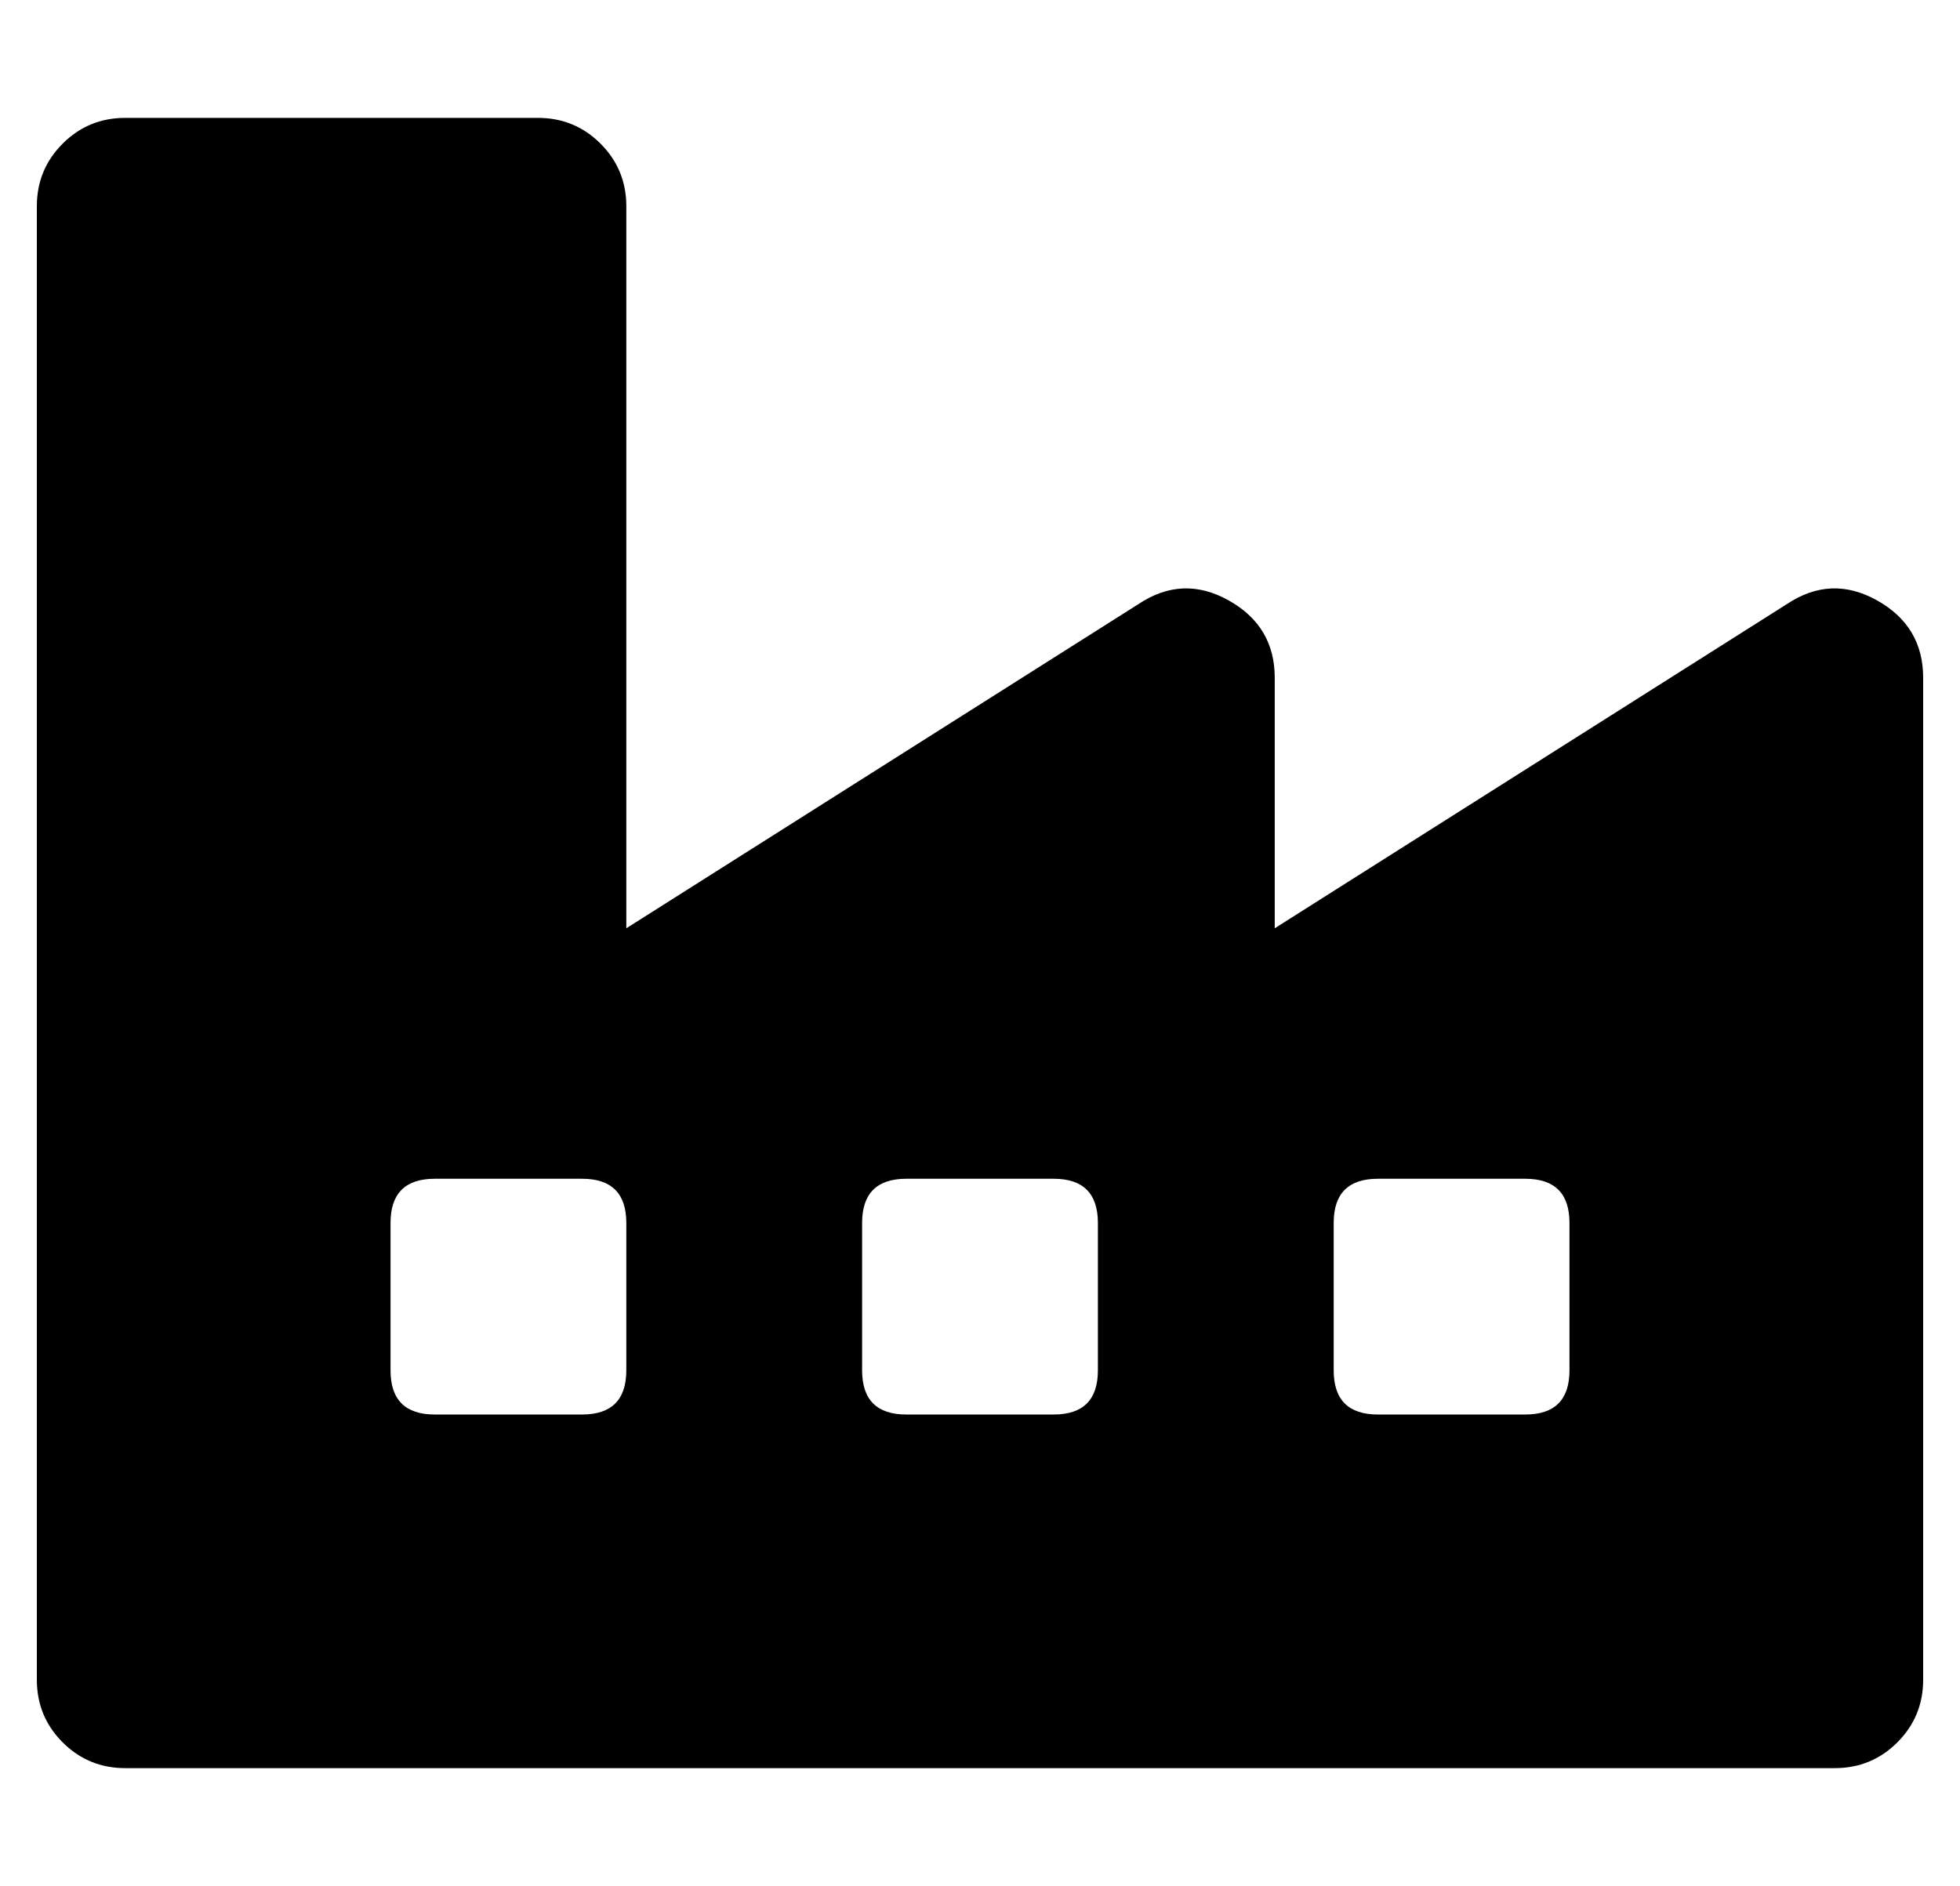 <?xml version="1.0" standalone="no"?>
<!DOCTYPE svg PUBLIC "-//W3C//DTD SVG 1.1//EN" "http://www.w3.org/Graphics/SVG/1.1/DTD/svg11.dtd" >
<svg xmlns="http://www.w3.org/2000/svg" xmlns:xlink="http://www.w3.org/1999/xlink" version="1.1" viewBox="-10 0 532 512">
   <path fill="currentColor"
d="M475 164q12 -8 24.5 -1t12.5 21v272q0 10 -7 17t-17 7h-464q-10 0 -17 -7t-7 -17v-400q0 -10 7 -17t17 -7h112q10 0 17 7t7 17v196l139 -88q12 -8 24.5 -1t12.5 21v68zM404 384q12 0 12 -12v-40q0 -12 -12 -12h-40q-12 0 -12 12v40q0 12 12 12h40zM276 384q12 0 12 -12
v-40q0 -12 -12 -12h-40q-12 0 -12 12v40q0 12 12 12h40zM148 384q12 0 12 -12v-40q0 -12 -12 -12h-40q-12 0 -12 12v40q0 12 12 12h40z" />
</svg>
